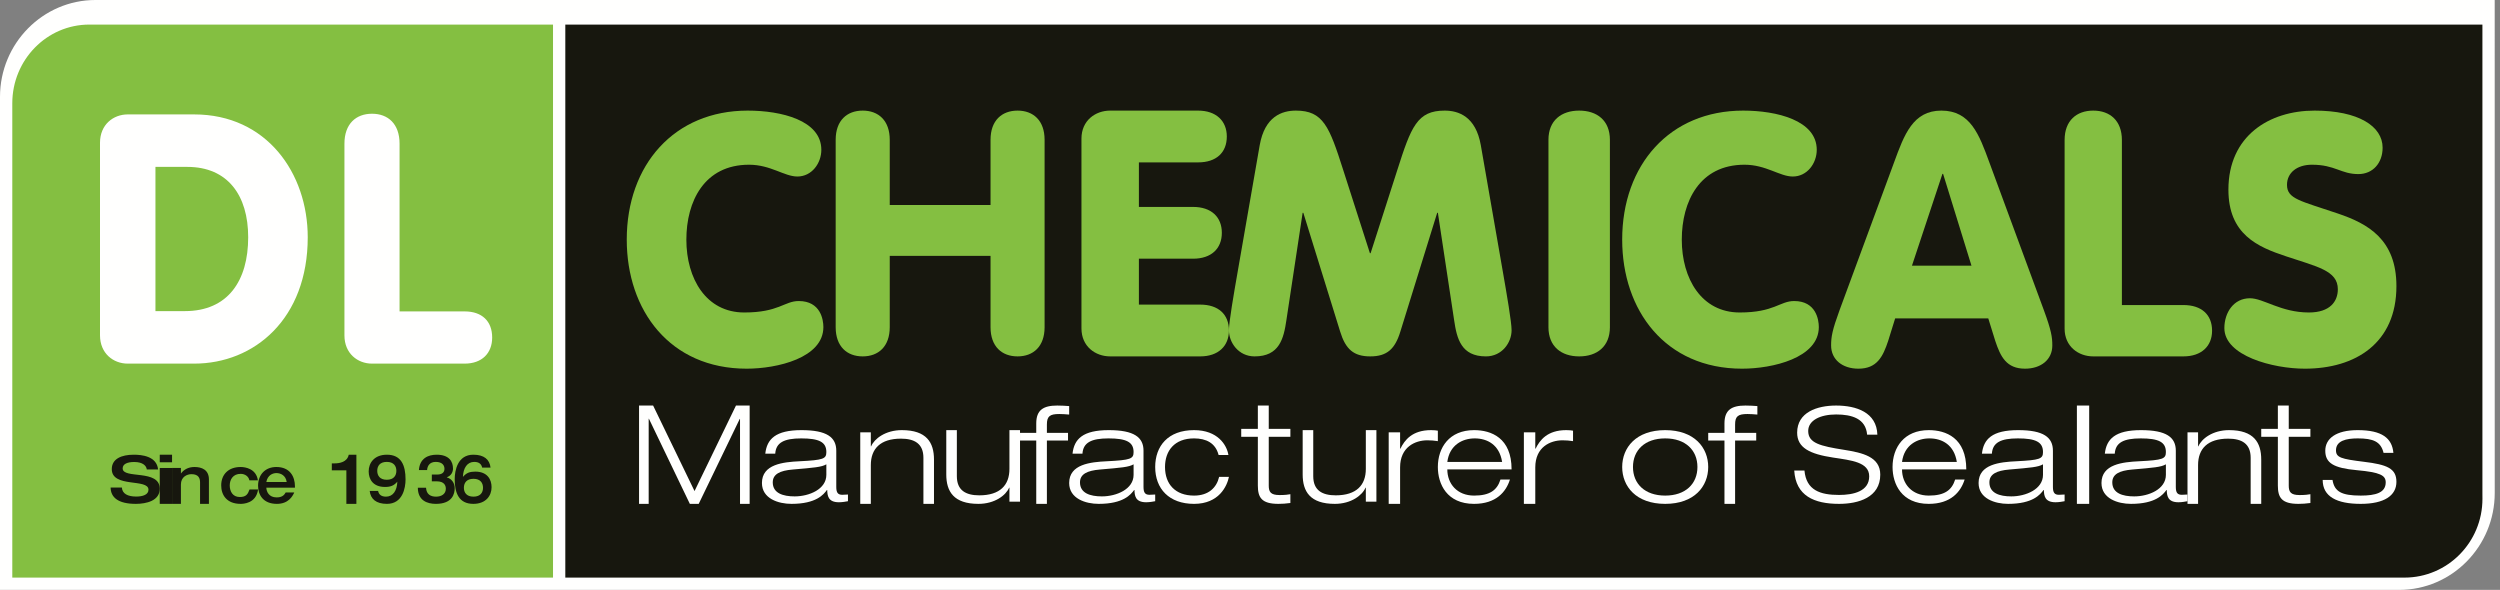 <?xml version="1.0" encoding="UTF-8"?>
<svg width="178px" height="42px" viewBox="0 0 178 42" version="1.1" xmlns="http://www.w3.org/2000/svg" xmlns:xlink="http://www.w3.org/1999/xlink">
    <rect x="0" y="0" width="178" height="42" fill="#808080" stroke="none"/>
    <!-- Generator: Sketch 47.1 (45422) - http://www.bohemiancoding.com/sketch -->
    <title>dl-chem</title>
    <desc>Created with Sketch.</desc>
    <defs></defs>
    <g id="Page-1" stroke="none" stroke-width="1" fill="none" fill-rule="evenodd">
        <g id="DISTRIBUTORS" transform="translate(-449, -497)">
            <g id="Group-Copy-2" transform="translate(415, 462)">
                <g id="dl-chem" transform="translate(34, 35)">
                    <path d="M170.825,42 L0,42 L0,6.898 C0,3.095 3.05,0 6.8,0 L177.623,0 L177.625,35.097 C177.625,38.905 174.575,42 170.825,42" id="Fill-1" fill="#FFFFFE"></path>
                    <path d="M176.75,35.516 C176.75,38.614 174.265,41.125 171.201,41.125 L40.25,41.125 L40.25,1.75 L176.748,1.75 L176.748,35.115 L176.75,35.516" id="Fill-2" fill="#17170E"></path>
                    <path d="M24.524,23.883 C24.524,25.171 25.469,25.89 26.487,25.89 L33.081,25.89 C34.317,25.89 35.043,25.146 35.043,24.031 C35.043,22.867 34.317,22.172 33.081,22.172 L28.449,22.172 L28.449,10.229 C28.449,8.817 27.625,8.098 26.487,8.098 C25.348,8.098 24.524,8.817 24.524,10.229 L24.524,23.883 Z M11.068,11.883 L13.334,11.883 C16.209,11.883 17.671,13.902 17.671,16.893 C17.671,19.983 16.234,22.151 13.163,22.151 L11.068,22.151 L11.068,11.883 Z M7.12,23.871 C7.12,25.167 8.071,25.89 9.094,25.89 L13.822,25.89 C18.11,25.89 21.911,22.7 21.911,16.893 C21.911,12.332 18.987,8.146 13.822,8.146 L9.094,8.146 C8.071,8.146 7.12,8.868 7.12,10.164 L7.12,23.871 Z M6.877,1.75 L39.375,1.75 L39.375,41.125 L0.875,41.125 L0.875,7.359 C0.875,4.261 3.331,1.75 6.359,1.75 L6.877,1.75 L6.877,1.75 Z" id="Fill-3" fill="#84BF41"></path>
                    <path d="M53.235,7.875 C55.625,7.875 58.479,8.566 58.479,10.666 C58.479,11.629 57.796,12.568 56.772,12.568 C55.845,12.568 54.869,11.728 53.332,11.728 C50.137,11.728 48.869,14.345 48.869,17.062 C48.869,19.853 50.283,22.249 52.991,22.249 C55.454,22.249 55.845,21.434 56.869,21.434 C58.43,21.434 58.625,22.768 58.625,23.286 C58.625,25.485 55.332,26.25 53.162,26.25 C47.698,26.25 44.625,22.101 44.625,17.062 C44.625,11.728 48.015,7.875 53.235,7.875" id="Fill-4" fill="#84BF41"></path>
                    <path d="M63.35,23.296 C63.35,24.674 62.542,25.375 61.425,25.375 C60.308,25.375 59.5,24.674 59.5,23.296 L59.5,9.954 C59.5,8.576 60.308,7.875 61.425,7.875 C62.542,7.875 63.35,8.576 63.35,9.954 L63.35,14.595 L70.526,14.595 L70.526,9.954 C70.526,8.576 71.334,7.875 72.451,7.875 C73.567,7.875 74.375,8.576 74.375,9.954 L74.375,23.296 C74.375,24.674 73.567,25.375 72.451,25.375 C71.334,25.375 70.526,24.674 70.526,23.296 L70.526,18.22 L63.35,18.22 L63.35,23.296" id="Fill-5" fill="#84BF41"></path>
                    <path d="M77,9.866 C77,8.588 77.984,7.875 79.045,7.875 L85.304,7.875 C86.591,7.875 87.349,8.612 87.349,9.718 C87.349,10.874 86.591,11.562 85.304,11.562 L81.089,11.562 L81.089,14.733 L84.951,14.733 C86.238,14.733 86.995,15.445 86.995,16.576 C86.995,17.706 86.238,18.419 84.951,18.419 L81.089,18.419 L81.089,21.688 L85.455,21.688 C86.743,21.688 87.5,22.376 87.5,23.532 C87.5,24.638 86.743,25.375 85.455,25.375 L79.045,25.375 C77.984,25.375 77,24.662 77,23.384 L77,9.866" id="Fill-6" fill="#84BF41"></path>
                    <path d="M114.625,23.296 C114.625,24.674 113.707,25.375 112.438,25.375 C111.168,25.375 110.25,24.674 110.25,23.296 L110.25,9.954 C110.25,8.576 111.168,7.875 112.438,7.875 C113.707,7.875 114.625,8.576 114.625,9.954 L114.625,23.296" id="Fill-7" fill="#84BF41"></path>
                    <path d="M124.11,7.875 C126.5,7.875 129.353,8.566 129.353,10.666 C129.353,11.629 128.671,12.568 127.647,12.568 C126.719,12.568 125.744,11.728 124.207,11.728 C121.012,11.728 119.743,14.345 119.743,17.062 C119.743,19.853 121.159,22.249 123.866,22.249 C126.329,22.249 126.719,21.434 127.744,21.434 C129.305,21.434 129.5,22.768 129.5,23.286 C129.5,25.485 126.207,26.25 124.037,26.25 C118.573,26.25 115.5,22.101 115.5,17.062 C115.5,11.728 118.89,7.875 124.11,7.875" id="Fill-8" fill="#84BF41"></path>
                    <path d="M138.349,12.381 L138.3,12.381 L136.132,18.915 L140.368,18.915 L138.349,12.381 Z M134.861,11.555 C135.583,9.577 136.206,7.875 138.225,7.875 C140.293,7.875 140.916,9.577 141.639,11.555 L145.527,22.094 C146.05,23.521 146.125,23.997 146.125,24.598 C146.125,25.599 145.327,26.25 144.181,26.25 C142.86,26.25 142.437,25.399 142.063,24.273 L141.565,22.67 L134.935,22.67 L134.437,24.273 C134.063,25.399 133.639,26.25 132.319,26.25 C131.173,26.25 130.375,25.599 130.375,24.598 C130.375,23.997 130.449,23.521 130.973,22.094 L134.861,11.555 L134.861,11.555 Z" id="Fill-9" fill="#84BF41"></path>
                    <path d="M147,9.971 C147,8.582 147.856,7.875 149.039,7.875 C150.223,7.875 151.079,8.582 151.079,9.971 L151.079,21.719 L155.461,21.719 C156.745,21.719 157.5,22.401 157.5,23.547 C157.5,24.644 156.745,25.375 155.461,25.375 L149.039,25.375 C147.982,25.375 147,24.668 147,23.4 L147,9.971" id="Fill-10" fill="#84BF41"></path>
                    <path d="M160.197,21.236 C161.156,21.236 162.403,22.249 164.392,22.249 C165.902,22.249 166.454,21.459 166.454,20.594 C166.454,19.26 164.968,18.989 162.762,18.248 C160.749,17.581 158.663,16.692 158.663,13.506 C158.663,9.678 161.563,7.875 164.8,7.875 C167.916,7.875 169.642,8.986 169.642,10.517 C169.642,11.604 168.947,12.395 167.916,12.395 C166.669,12.395 166.262,11.728 164.608,11.728 C163.553,11.728 162.834,12.295 162.834,13.16 C162.834,14.173 163.793,14.296 166.478,15.21 C168.587,15.927 170.625,17.038 170.625,20.372 C170.625,24.423 167.725,26.25 164.104,26.25 C161.827,26.25 158.375,25.336 158.375,23.361 C158.375,22.274 159.023,21.236 160.197,21.236" id="Fill-11" fill="#84BF41"></path>
                    <path d="M89.691,10.34 C90.052,8.286 91.279,7.875 92.267,7.875 C94.216,7.875 94.649,9.011 95.637,12.105 L97.538,18.027 L97.587,18.027 L99.489,12.105 C100.475,9.011 100.909,7.875 102.859,7.875 C103.846,7.875 105.073,8.286 105.434,10.34 L106.975,19.187 C107.288,20.976 107.625,22.934 107.625,23.514 C107.625,24.384 106.951,25.375 105.796,25.375 C104.038,25.375 103.725,24.118 103.533,22.789 L102.377,15.15 L102.329,15.15 L99.705,23.61 C99.32,24.867 98.742,25.375 97.562,25.375 C96.383,25.375 95.805,24.867 95.42,23.61 L92.796,15.15 L92.748,15.15 L91.592,22.789 C91.4,24.118 91.087,25.375 89.33,25.375 C88.174,25.375 87.5,24.384 87.5,23.514 C87.5,22.934 87.837,20.976 88.15,19.187 L89.691,10.34" id="Fill-12" fill="#84BF41"></path>
                    <path d="M9.523,32.375 C10.069,32.375 11.162,32.468 11.256,33.428 L10.451,33.428 C10.427,33.173 10.178,32.894 9.558,32.894 C9.062,32.894 8.734,33.038 8.734,33.35 C8.734,34.13 11.375,33.382 11.375,34.798 C11.375,35.652 10.427,35.875 9.672,35.875 C8.396,35.875 7.885,35.406 7.875,34.71 L8.679,34.71 C8.699,35.146 9.087,35.355 9.697,35.355 C10.149,35.355 10.571,35.23 10.571,34.868 C10.571,34.046 7.959,34.761 7.959,33.4 C7.959,32.662 8.66,32.375 9.523,32.375" id="Fill-13" fill="#17170E"></path>
                    <path d="M11.375,35.875 L12.25,35.875 L12.25,33.32 L11.375,33.32 L11.375,35.875 Z M11.375,32.915 L12.25,32.915 L12.25,32.375 L11.375,32.375 L11.375,32.915 Z" id="Fill-14" fill="#17170E"></path>
                    <path d="M12.25,33.317 L12.881,33.317 L12.881,33.704 L12.89,33.704 C13.096,33.429 13.416,33.25 13.846,33.25 C14.367,33.25 14.875,33.449 14.875,34.138 L14.875,35.875 L14.244,35.875 L14.244,34.35 C14.244,34.075 14.157,33.761 13.636,33.761 C13.306,33.761 12.881,33.955 12.881,34.5 L12.881,35.875 L12.25,35.875 L12.25,33.317" id="Fill-15" fill="#17170E"></path>
                    <path d="M17.755,34.199 C17.712,33.945 17.468,33.738 17.134,33.738 C16.594,33.738 16.358,34.139 16.358,34.563 C16.358,34.987 16.569,35.387 17.071,35.387 C17.523,35.387 17.645,35.193 17.767,34.848 L18.375,34.848 C18.24,35.861 17.291,35.875 17.134,35.875 C16.134,35.875 15.75,35.235 15.75,34.563 C15.75,33.775 16.269,33.25 17.134,33.25 C17.472,33.25 18.24,33.375 18.363,34.199 L17.755,34.199" id="Fill-16" fill="#17170E"></path>
                    <path d="M20.413,34.319 C20.344,33.83 19.961,33.683 19.683,33.683 C19.422,33.683 19.056,33.821 18.962,34.319 L20.413,34.319 Z M18.962,34.724 C18.974,34.996 19.137,35.415 19.696,35.415 C20.067,35.415 20.23,35.267 20.34,35.065 L20.951,35.065 C20.829,35.336 20.535,35.875 19.712,35.875 C18.738,35.875 18.375,35.235 18.375,34.586 C18.375,33.77 18.909,33.25 19.675,33.25 C20.633,33.25 21,33.918 21,34.632 L21,34.724 L18.962,34.724 L18.962,34.724 Z" id="Fill-17" fill="#17170E"></path>
                    <path d="M24.661,33.489 L23.625,33.489 L23.625,32.992 L23.833,32.992 C24.17,32.992 24.725,32.902 24.83,32.375 L25.375,32.375 L25.375,35.875 L24.661,35.875 L24.661,33.489" id="Fill-18" fill="#17170E"></path>
                    <path d="M27.538,32.887 C27.038,32.887 26.86,33.192 26.86,33.521 C26.86,33.854 27.038,34.159 27.538,34.159 C28.042,34.159 28.221,33.854 28.221,33.521 C28.221,33.192 28.042,32.887 27.538,32.887 Z M26.92,34.956 C26.969,35.193 27.132,35.362 27.481,35.362 C27.989,35.362 28.266,34.928 28.29,34.295 C28.046,34.584 27.798,34.671 27.412,34.671 C26.559,34.671 26.25,34.125 26.25,33.56 C26.25,32.979 26.632,32.375 27.55,32.375 C28.566,32.375 28.875,33.129 28.875,34.13 C28.875,34.759 28.664,35.875 27.55,35.875 C26.782,35.875 26.388,35.532 26.323,34.956 L26.92,34.956 L26.92,34.956 Z" id="Fill-19" fill="#17170E"></path>
                    <path d="M30.333,34.725 C30.362,35.208 30.669,35.362 31.046,35.362 C31.435,35.362 31.743,35.169 31.743,34.802 C31.743,34.584 31.65,34.27 31.087,34.27 L30.746,34.27 L30.746,33.787 L31.127,33.787 C31.451,33.787 31.646,33.656 31.646,33.376 C31.646,33.129 31.484,32.887 31.022,32.887 C30.588,32.887 30.426,33.182 30.41,33.467 L29.827,33.467 C29.887,32.646 30.463,32.375 31.091,32.375 C31.978,32.375 32.253,32.859 32.253,33.361 C32.253,33.584 32.148,33.864 31.816,33.98 L31.816,33.99 C32.16,34.087 32.375,34.391 32.375,34.759 C32.375,35.131 32.229,35.875 31.038,35.875 C30.43,35.875 29.754,35.648 29.75,34.725 L30.333,34.725" id="Fill-20" fill="#17170E"></path>
                    <path d="M33.712,35.362 C34.212,35.362 34.391,35.058 34.391,34.729 C34.391,34.396 34.212,34.091 33.712,34.091 C33.208,34.091 33.029,34.396 33.029,34.729 C33.029,35.058 33.208,35.362 33.712,35.362 Z M34.33,33.294 C34.281,33.057 34.118,32.887 33.769,32.887 C33.261,32.887 32.984,33.323 32.96,33.956 C33.204,33.666 33.452,33.579 33.838,33.579 C34.691,33.579 35,34.125 35,34.69 C35,35.271 34.618,35.875 33.7,35.875 C32.684,35.875 32.375,35.122 32.375,34.12 C32.375,33.492 32.586,32.375 33.7,32.375 C34.468,32.375 34.862,32.718 34.927,33.294 L34.33,33.294 L34.33,33.294 Z" id="Fill-21" fill="#17170E"></path>
                    <polyline id="Fill-22" fill="#FFFFFE" points="52.401 28.875 53.375 28.875 53.375 35.875 52.689 35.875 52.689 29.826 52.67 29.826 49.748 35.875 49.117 35.875 46.205 29.816 46.186 29.816 46.186 35.875 45.5 35.875 45.5 28.875 46.502 28.875 49.451 34.964 52.401 28.875"></polyline>
                    <path d="M58.836,33.06 C58.493,33.26 57.973,33.298 56.434,33.431 C55.54,33.507 55.02,33.754 55.02,34.344 C55.02,35.115 55.748,35.343 56.579,35.343 C57.619,35.343 58.836,34.83 58.836,33.811 L58.836,33.06 Z M54.489,32.299 C54.603,31.262 55.217,30.625 57.068,30.625 C58.877,30.625 59.543,31.139 59.543,32.09 L59.543,34.677 C59.543,35.086 59.668,35.229 59.969,35.229 C60.105,35.229 60.24,35.219 60.375,35.21 L60.375,35.686 C60.219,35.714 59.98,35.761 59.73,35.761 C58.951,35.761 58.909,35.276 58.898,34.886 L58.877,34.886 C58.639,35.21 58.118,35.875 56.351,35.875 C55.425,35.875 54.25,35.505 54.25,34.391 C54.25,33.05 55.758,32.898 56.943,32.841 C58.628,32.756 58.836,32.67 58.836,32.185 C58.836,31.471 58.316,31.214 57.047,31.214 C55.831,31.214 55.249,31.51 55.197,32.299 L54.489,32.299 L54.489,32.299 Z" id="Fill-23" fill="#FFFFFE"></path>
                    <path d="M65.747,32.593 C65.747,31.584 65.106,31.232 64.15,31.232 C62.675,31.232 62.003,31.957 62.003,33.113 L62.003,35.875 L61.25,35.875 L61.25,30.781 L62.003,30.781 L62.003,31.781 L62.023,31.781 C62.247,31.242 63.041,30.625 64.211,30.625 C65.971,30.625 66.5,31.506 66.5,32.721 L66.5,35.875 L65.747,35.875 L65.747,32.593" id="Fill-24" fill="#FFFFFE"></path>
                    <path d="M71.872,34.72 L71.852,34.72 C71.628,35.258 70.834,35.875 69.664,35.875 C67.904,35.875 67.375,34.994 67.375,33.78 L67.375,30.625 L68.128,30.625 L68.128,33.907 C68.128,34.916 68.769,35.268 69.726,35.268 C71.201,35.268 71.872,34.544 71.872,33.388 L71.872,30.625 L72.625,30.625 L72.625,35.719 L71.872,35.719 L71.872,34.72" id="Fill-25" fill="#FFFFFE"></path>
                    <path d="M73.781,31.364 L72.625,31.364 L72.625,30.819 L73.781,30.819 L73.781,30.148 C73.781,29.195 74.283,28.875 75.276,28.875 C75.562,28.875 75.89,28.894 76.125,28.913 L76.125,29.517 C75.89,29.497 75.654,29.478 75.419,29.478 C74.743,29.478 74.539,29.642 74.539,30.226 L74.539,30.819 L76.043,30.819 L76.043,31.364 L74.539,31.364 L74.539,35.875 L73.781,35.875 L73.781,31.364" id="Fill-26" fill="#FFFFFE"></path>
                    <path d="M80.711,33.06 C80.368,33.26 79.848,33.298 78.309,33.431 C77.414,33.507 76.895,33.754 76.895,34.344 C76.895,35.115 77.622,35.343 78.454,35.343 C79.494,35.343 80.711,34.83 80.711,33.811 L80.711,33.06 Z M76.364,32.299 C76.478,31.262 77.092,30.625 78.943,30.625 C80.753,30.625 81.418,31.139 81.418,32.09 L81.418,34.677 C81.418,35.086 81.543,35.229 81.845,35.229 C81.98,35.229 82.115,35.219 82.25,35.21 L82.25,35.686 C82.094,35.714 81.855,35.761 81.606,35.761 C80.825,35.761 80.784,35.276 80.774,34.886 L80.753,34.886 C80.513,35.21 79.994,35.875 78.226,35.875 C77.3,35.875 76.125,35.505 76.125,34.391 C76.125,33.05 77.633,32.898 78.818,32.841 C80.503,32.756 80.711,32.67 80.711,32.185 C80.711,31.471 80.191,31.214 78.923,31.214 C77.706,31.214 77.123,31.51 77.071,32.299 L76.364,32.299 L76.364,32.299 Z" id="Fill-27" fill="#FFFFFE"></path>
                    <path d="M87.5,33.954 C87.368,34.601 86.802,35.875 85.017,35.875 C83.241,35.875 82.25,34.801 82.25,33.25 C82.25,31.766 83.156,30.625 85.017,30.625 C86.698,30.625 87.349,31.681 87.463,32.394 L86.764,32.394 C86.546,31.547 85.886,31.214 85.017,31.214 C83.61,31.214 82.949,32.108 82.949,33.25 C82.949,34.477 83.685,35.286 85.017,35.286 C86.046,35.286 86.622,34.725 86.802,33.954 L87.5,33.954" id="Fill-28" fill="#FFFFFE"></path>
                    <path d="M89.559,28.875 L90.335,28.875 L90.335,30.534 L91.875,30.534 L91.875,31.1 L90.335,31.1 L90.335,34.581 C90.335,35.035 90.481,35.248 91.11,35.248 C91.487,35.248 91.728,35.217 91.875,35.187 L91.875,35.814 C91.582,35.855 91.278,35.875 91.026,35.875 C89.821,35.875 89.559,35.42 89.559,34.57 L89.559,31.1 L88.375,31.1 L88.375,30.534 L89.559,30.534 L89.559,28.875" id="Fill-29" fill="#FFFFFE"></path>
                    <path d="M97.247,34.72 L97.226,34.72 C97.003,35.258 96.21,35.875 95.039,35.875 C93.278,35.875 92.75,34.994 92.75,33.78 L92.75,30.625 L93.503,30.625 L93.503,33.907 C93.503,34.916 94.144,35.268 95.101,35.268 C96.575,35.268 97.247,34.544 97.247,33.388 L97.247,30.625 L98,30.625 L98,35.719 L97.247,35.719 L97.247,34.72" id="Fill-30" fill="#FFFFFE"></path>
                    <path d="M98.875,30.781 L99.687,30.781 L99.687,31.947 L99.709,31.947 C100.005,31.34 100.543,30.625 101.892,30.625 C102.122,30.625 102.254,30.644 102.375,30.664 L102.375,31.409 C102.122,31.369 101.881,31.35 101.628,31.35 C100.751,31.35 99.687,31.83 99.687,33.279 L99.687,35.875 L98.875,35.875 L98.875,30.781" id="Fill-31" fill="#FFFFFE"></path>
                    <path d="M106.951,32.889 C106.759,31.671 105.902,31.214 105,31.214 C104.134,31.214 103.204,31.681 103.049,32.889 L106.951,32.889 Z M107.507,34.144 C107.233,35.02 106.523,35.875 104.954,35.875 C103.013,35.875 102.375,34.458 102.375,33.25 C102.375,31.871 103.186,30.625 104.954,30.625 C106.176,30.625 107.625,31.176 107.625,33.421 L103.049,33.421 C103.049,34.449 103.751,35.286 104.954,35.286 C106.085,35.286 106.595,34.896 106.832,34.144 L107.507,34.144 L107.507,34.144 Z" id="Fill-32" fill="#FFFFFE"></path>
                    <path d="M108.5,30.781 L109.312,30.781 L109.312,31.947 L109.334,31.947 C109.63,31.34 110.168,30.625 111.518,30.625 C111.748,30.625 111.88,30.644 112,30.664 L112,31.409 C111.748,31.369 111.507,31.35 111.254,31.35 C110.377,31.35 109.312,31.83 109.312,33.279 L109.312,35.875 L108.5,35.875 L108.5,30.781" id="Fill-33" fill="#FFFFFE"></path>
                    <path d="M118.562,35.286 C120.016,35.286 120.857,34.44 120.857,33.25 C120.857,32.061 120.016,31.214 118.562,31.214 C117.108,31.214 116.268,32.061 116.268,33.25 C116.268,34.44 117.108,35.286 118.562,35.286 Z M118.562,30.625 C120.639,30.625 121.625,31.871 121.625,33.25 C121.625,34.629 120.639,35.875 118.562,35.875 C116.486,35.875 115.5,34.629 115.5,33.25 C115.5,31.871 116.486,30.625 118.562,30.625 L118.562,30.625 Z" id="Fill-34" fill="#FFFFFE"></path>
                    <path d="M122.782,31.364 L121.625,31.364 L121.625,30.819 L122.782,30.819 L122.782,30.148 C122.782,29.195 123.283,28.875 124.275,28.875 C124.562,28.875 124.89,28.894 125.125,28.913 L125.125,29.517 C124.89,29.497 124.655,29.478 124.419,29.478 C123.743,29.478 123.539,29.642 123.539,30.226 L123.539,30.819 L125.043,30.819 L125.043,31.364 L123.539,31.364 L123.539,35.875 L122.782,35.875 L122.782,31.364" id="Fill-35" fill="#FFFFFE"></path>
                    <path d="M132.939,30.947 C132.841,29.809 131.866,29.51 130.733,29.51 C129.601,29.51 128.744,29.93 128.744,30.686 C128.744,31.554 129.601,31.759 131.315,32.03 C132.594,32.235 133.875,32.515 133.875,33.794 C133.875,35.427 132.309,35.875 130.941,35.875 C129.158,35.875 127.858,35.297 127.75,33.504 L128.478,33.504 C128.606,34.904 129.591,35.24 130.941,35.24 C131.994,35.24 133.087,34.969 133.087,33.915 C133.087,32.898 131.807,32.776 130.527,32.58 C128.853,32.329 127.957,31.881 127.957,30.807 C127.957,29.352 129.375,28.875 130.733,28.875 C132.171,28.875 133.619,29.361 133.668,30.947 L132.939,30.947" id="Fill-36" fill="#FFFFFE"></path>
                    <path d="M139.326,32.889 C139.134,31.671 138.277,31.214 137.375,31.214 C136.509,31.214 135.579,31.681 135.424,32.889 L139.326,32.889 Z M139.882,34.144 C139.608,35.02 138.897,35.875 137.329,35.875 C135.388,35.875 134.75,34.458 134.75,33.25 C134.75,31.871 135.561,30.625 137.329,30.625 C138.551,30.625 140,31.176 140,33.421 L135.424,33.421 C135.424,34.449 136.126,35.286 137.329,35.286 C138.46,35.286 138.97,34.896 139.207,34.144 L139.882,34.144 L139.882,34.144 Z" id="Fill-37" fill="#FFFFFE"></path>
                    <path d="M145.461,33.06 C145.118,33.26 144.598,33.298 143.059,33.431 C142.165,33.507 141.645,33.754 141.645,34.344 C141.645,35.115 142.373,35.343 143.204,35.343 C144.244,35.343 145.461,34.83 145.461,33.811 L145.461,33.06 Z M141.114,32.299 C141.229,31.262 141.842,30.625 143.693,30.625 C145.502,30.625 146.168,31.139 146.168,32.09 L146.168,34.677 C146.168,35.086 146.293,35.229 146.595,35.229 C146.73,35.229 146.865,35.219 147,35.21 L147,35.686 C146.843,35.714 146.605,35.761 146.355,35.761 C145.575,35.761 145.534,35.276 145.523,34.886 L145.502,34.886 C145.264,35.21 144.743,35.875 142.976,35.875 C142.05,35.875 140.875,35.505 140.875,34.391 C140.875,33.05 142.383,32.898 143.568,32.841 C145.253,32.756 145.461,32.67 145.461,32.185 C145.461,31.471 144.941,31.214 143.672,31.214 C142.456,31.214 141.874,31.51 141.822,32.299 L141.114,32.299 L141.114,32.299 Z" id="Fill-38" fill="#FFFFFE"></path>
                    <polygon id="Fill-39" fill="#FFFFFE" points="147.875 35.875 148.75 35.875 148.75 28.875 147.875 28.875"></polygon>
                    <path d="M154.211,33.06 C153.868,33.26 153.348,33.298 151.808,33.431 C150.914,33.507 150.395,33.754 150.395,34.344 C150.395,35.115 151.122,35.343 151.955,35.343 C152.995,35.343 154.211,34.83 154.211,33.811 L154.211,33.06 Z M149.864,32.299 C149.978,31.262 150.592,30.625 152.442,30.625 C154.252,30.625 154.918,31.139 154.918,32.09 L154.918,34.677 C154.918,35.086 155.043,35.229 155.345,35.229 C155.48,35.229 155.615,35.219 155.75,35.21 L155.75,35.686 C155.594,35.714 155.355,35.761 155.105,35.761 C154.325,35.761 154.284,35.276 154.273,34.886 L154.252,34.886 C154.013,35.21 153.493,35.875 151.726,35.875 C150.8,35.875 149.625,35.505 149.625,34.391 C149.625,33.05 151.133,32.898 152.319,32.841 C154.003,32.756 154.211,32.67 154.211,32.185 C154.211,31.471 153.691,31.214 152.422,31.214 C151.205,31.214 150.623,31.51 150.571,32.299 L149.864,32.299 L149.864,32.299 Z" id="Fill-40" fill="#FFFFFE"></path>
                    <path d="M160.247,32.593 C160.247,31.584 159.606,31.232 158.649,31.232 C157.175,31.232 156.503,31.957 156.503,33.113 L156.503,35.875 L155.75,35.875 L155.75,30.781 L156.503,30.781 L156.503,31.781 L156.523,31.781 C156.747,31.242 157.54,30.625 158.71,30.625 C160.471,30.625 161,31.506 161,32.721 L161,35.875 L160.247,35.875 L160.247,32.593" id="Fill-41" fill="#FFFFFE"></path>
                    <path d="M162.184,28.875 L162.959,28.875 L162.959,30.534 L164.5,30.534 L164.5,31.1 L162.959,31.1 L162.959,34.581 C162.959,35.035 163.106,35.248 163.734,35.248 C164.112,35.248 164.352,35.217 164.5,35.187 L164.5,35.814 C164.206,35.855 163.902,35.875 163.651,35.875 C162.446,35.875 162.184,35.42 162.184,34.57 L162.184,31.1 L161,31.1 L161,30.534 L162.184,30.534 L162.184,28.875" id="Fill-42" fill="#FFFFFE"></path>
                    <path d="M169.709,32.242 C169.513,31.443 168.978,31.214 167.866,31.214 C167.064,31.214 166.322,31.376 166.322,32.061 C166.322,32.575 166.682,32.679 168.308,32.879 C169.945,33.079 170.625,33.345 170.625,34.306 C170.625,35.286 169.76,35.875 168.083,35.875 C166.384,35.875 165.375,35.362 165.375,34.173 L166.075,34.173 C166.209,35 166.713,35.286 168.083,35.286 C169.143,35.286 169.863,35.086 169.863,34.344 C169.863,33.849 169.482,33.63 167.815,33.478 C166.147,33.326 165.56,32.965 165.56,32.09 C165.56,31.234 166.312,30.625 167.866,30.625 C169.606,30.625 170.316,31.205 170.409,32.242 L169.709,32.242" id="Fill-43" fill="#FFFFFE"></path>
                </g>
            </g>
        </g>
    </g>
</svg>